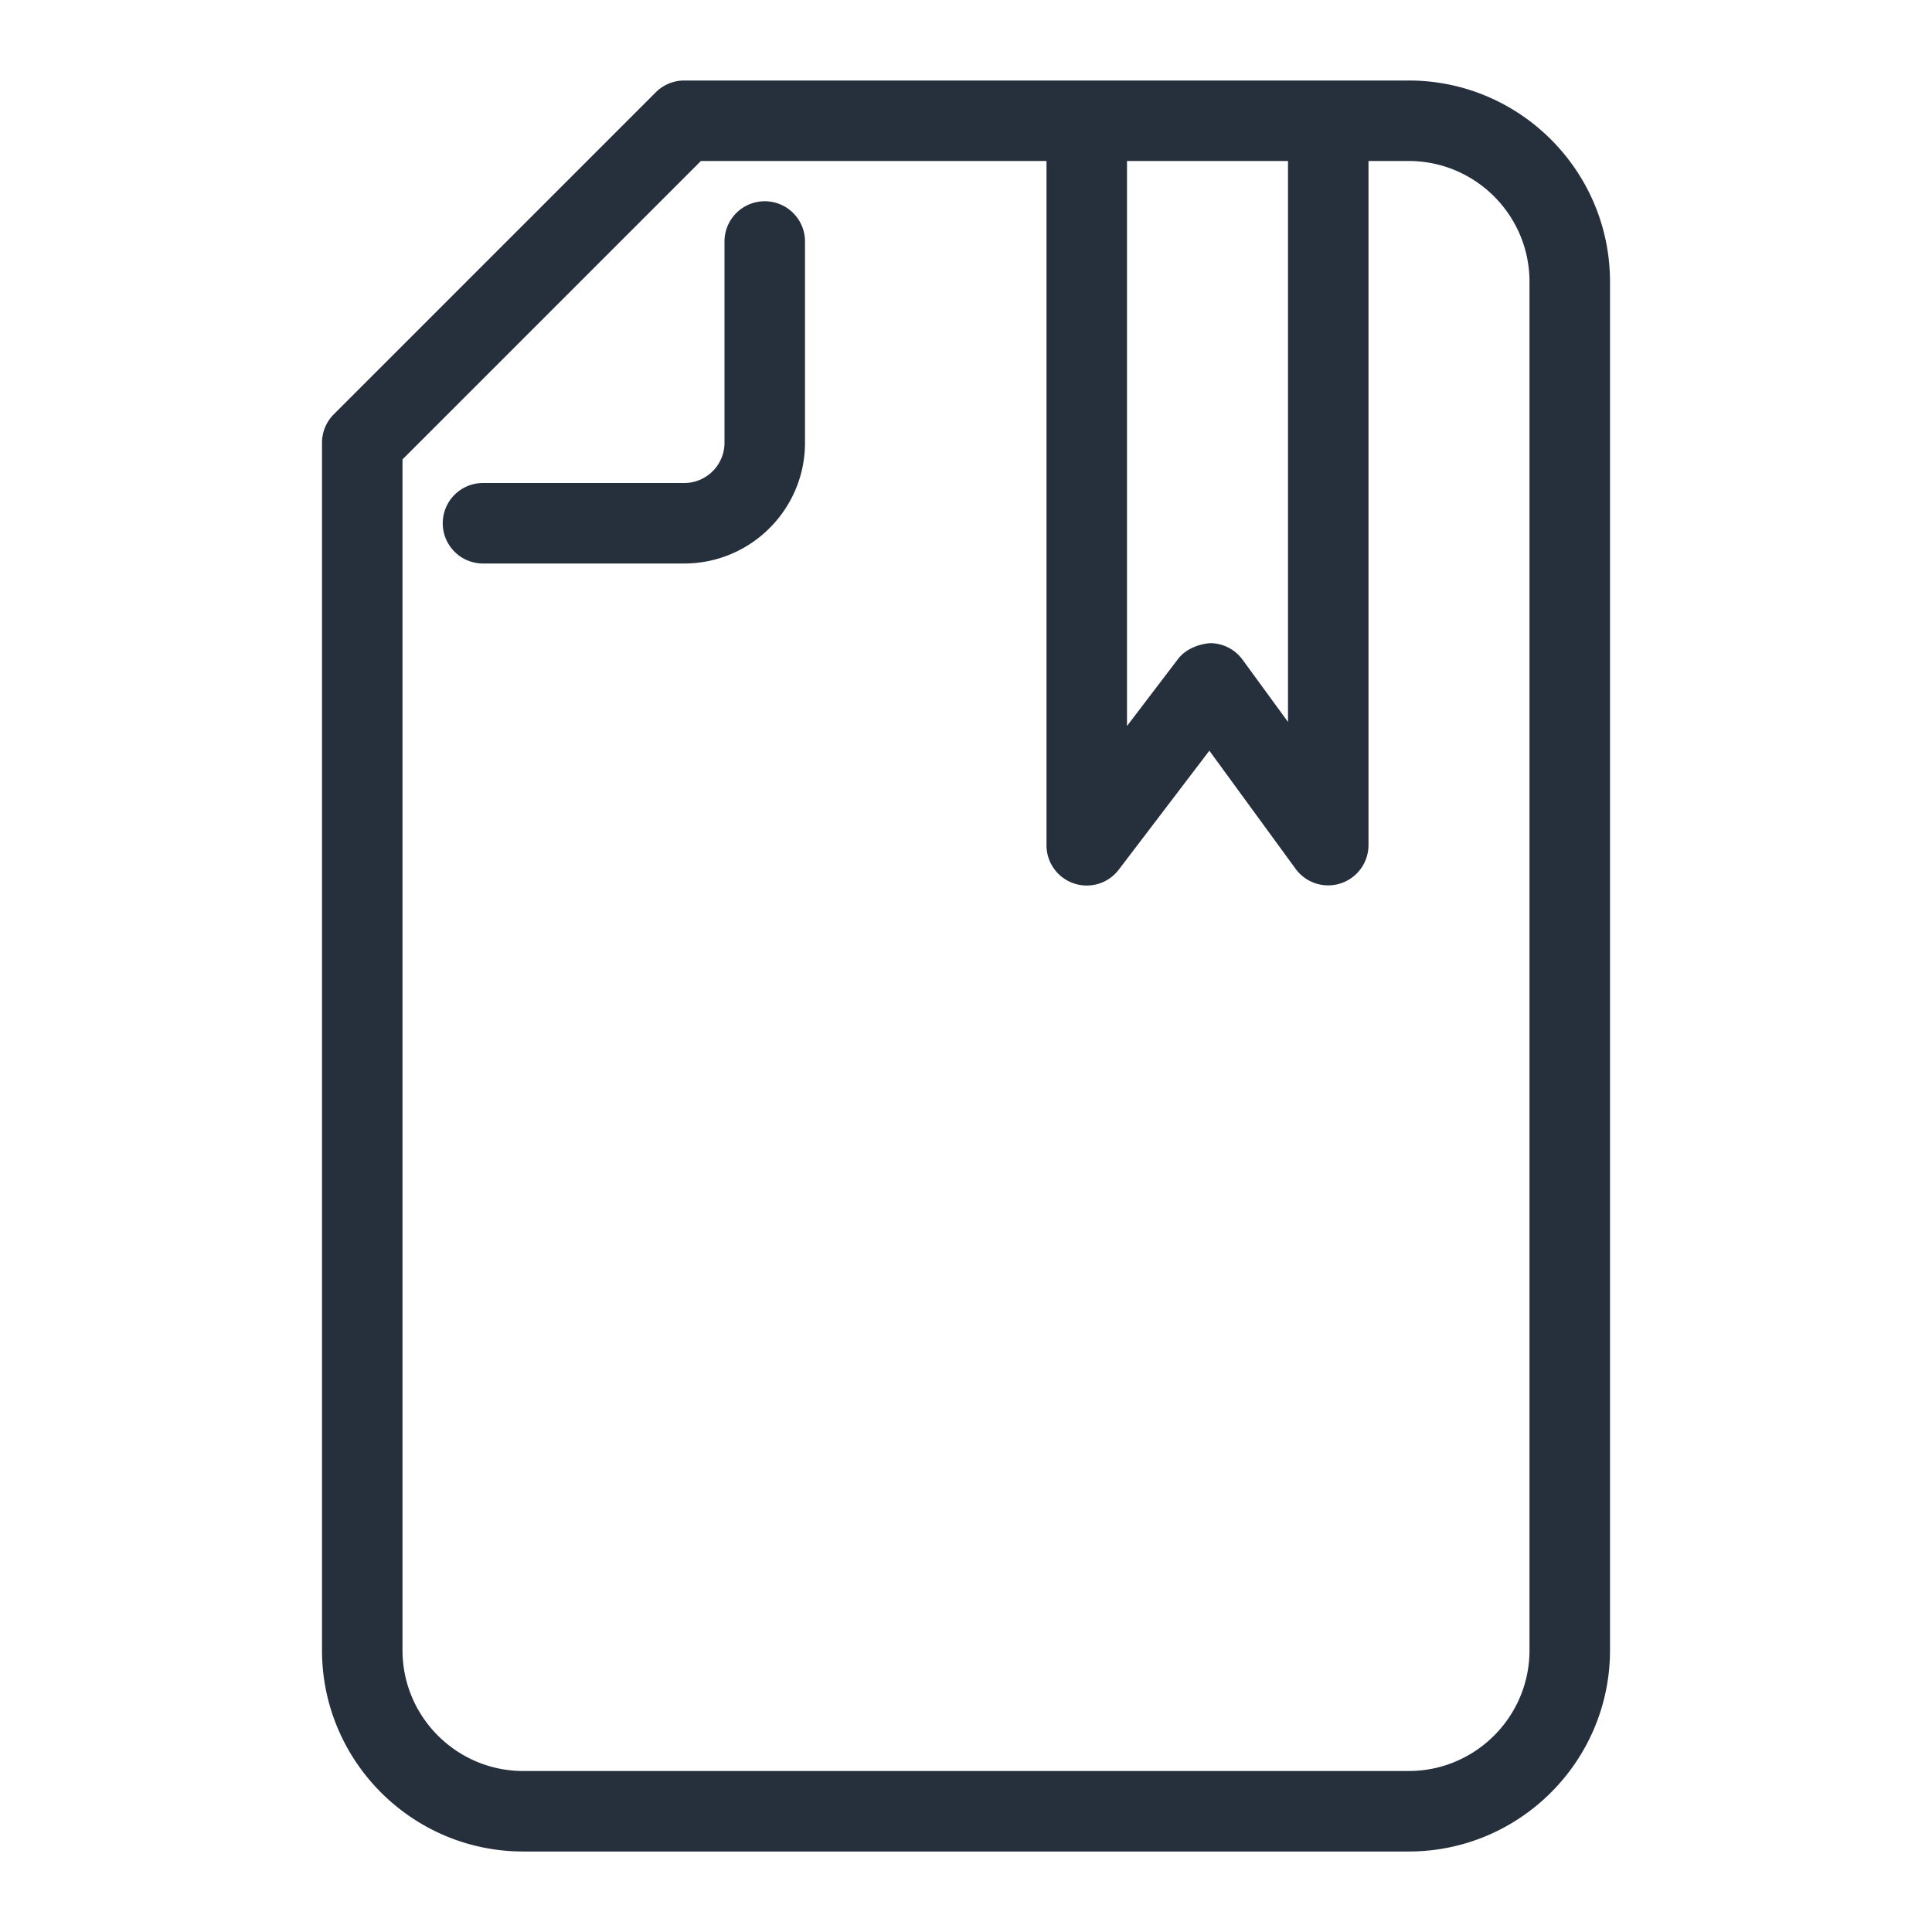 <svg xmlns="http://www.w3.org/2000/svg" viewBox="0 0 48 48" xml:space="preserve"><path d="M35 2H17a1 1 0 0 0-.707.293l-8 8A1 1 0 0 0 8 11v30c0 2.757 2.243 5 5 5h22c2.757 0 5-2.243 5-5V7c0-2.757-2.243-5-5-5zm-7 2h4v13.936l-1.13-1.547a1.001 1.001 0 0 0-.798-.41c-.285.019-.614.144-.805.394L28 18.037V4zm10 37c0 1.654-1.346 3-3 3H13c-1.654 0-3-1.346-3-3V11.414L17.414 4H26v17a1 1 0 0 0 1.796.606l2.25-2.955 2.146 2.939A1.002 1.002 0 0 0 34 21V4h1c1.654 0 3 1.346 3 3v34zM20 6v5c0 1.654-1.346 3-3 3h-5a1 1 0 0 1 0-2h5c.551 0 1-.449 1-1V6a1 1 0 0 1 2 0z" fill="#26303d" class="fill-000000"></path></svg>
